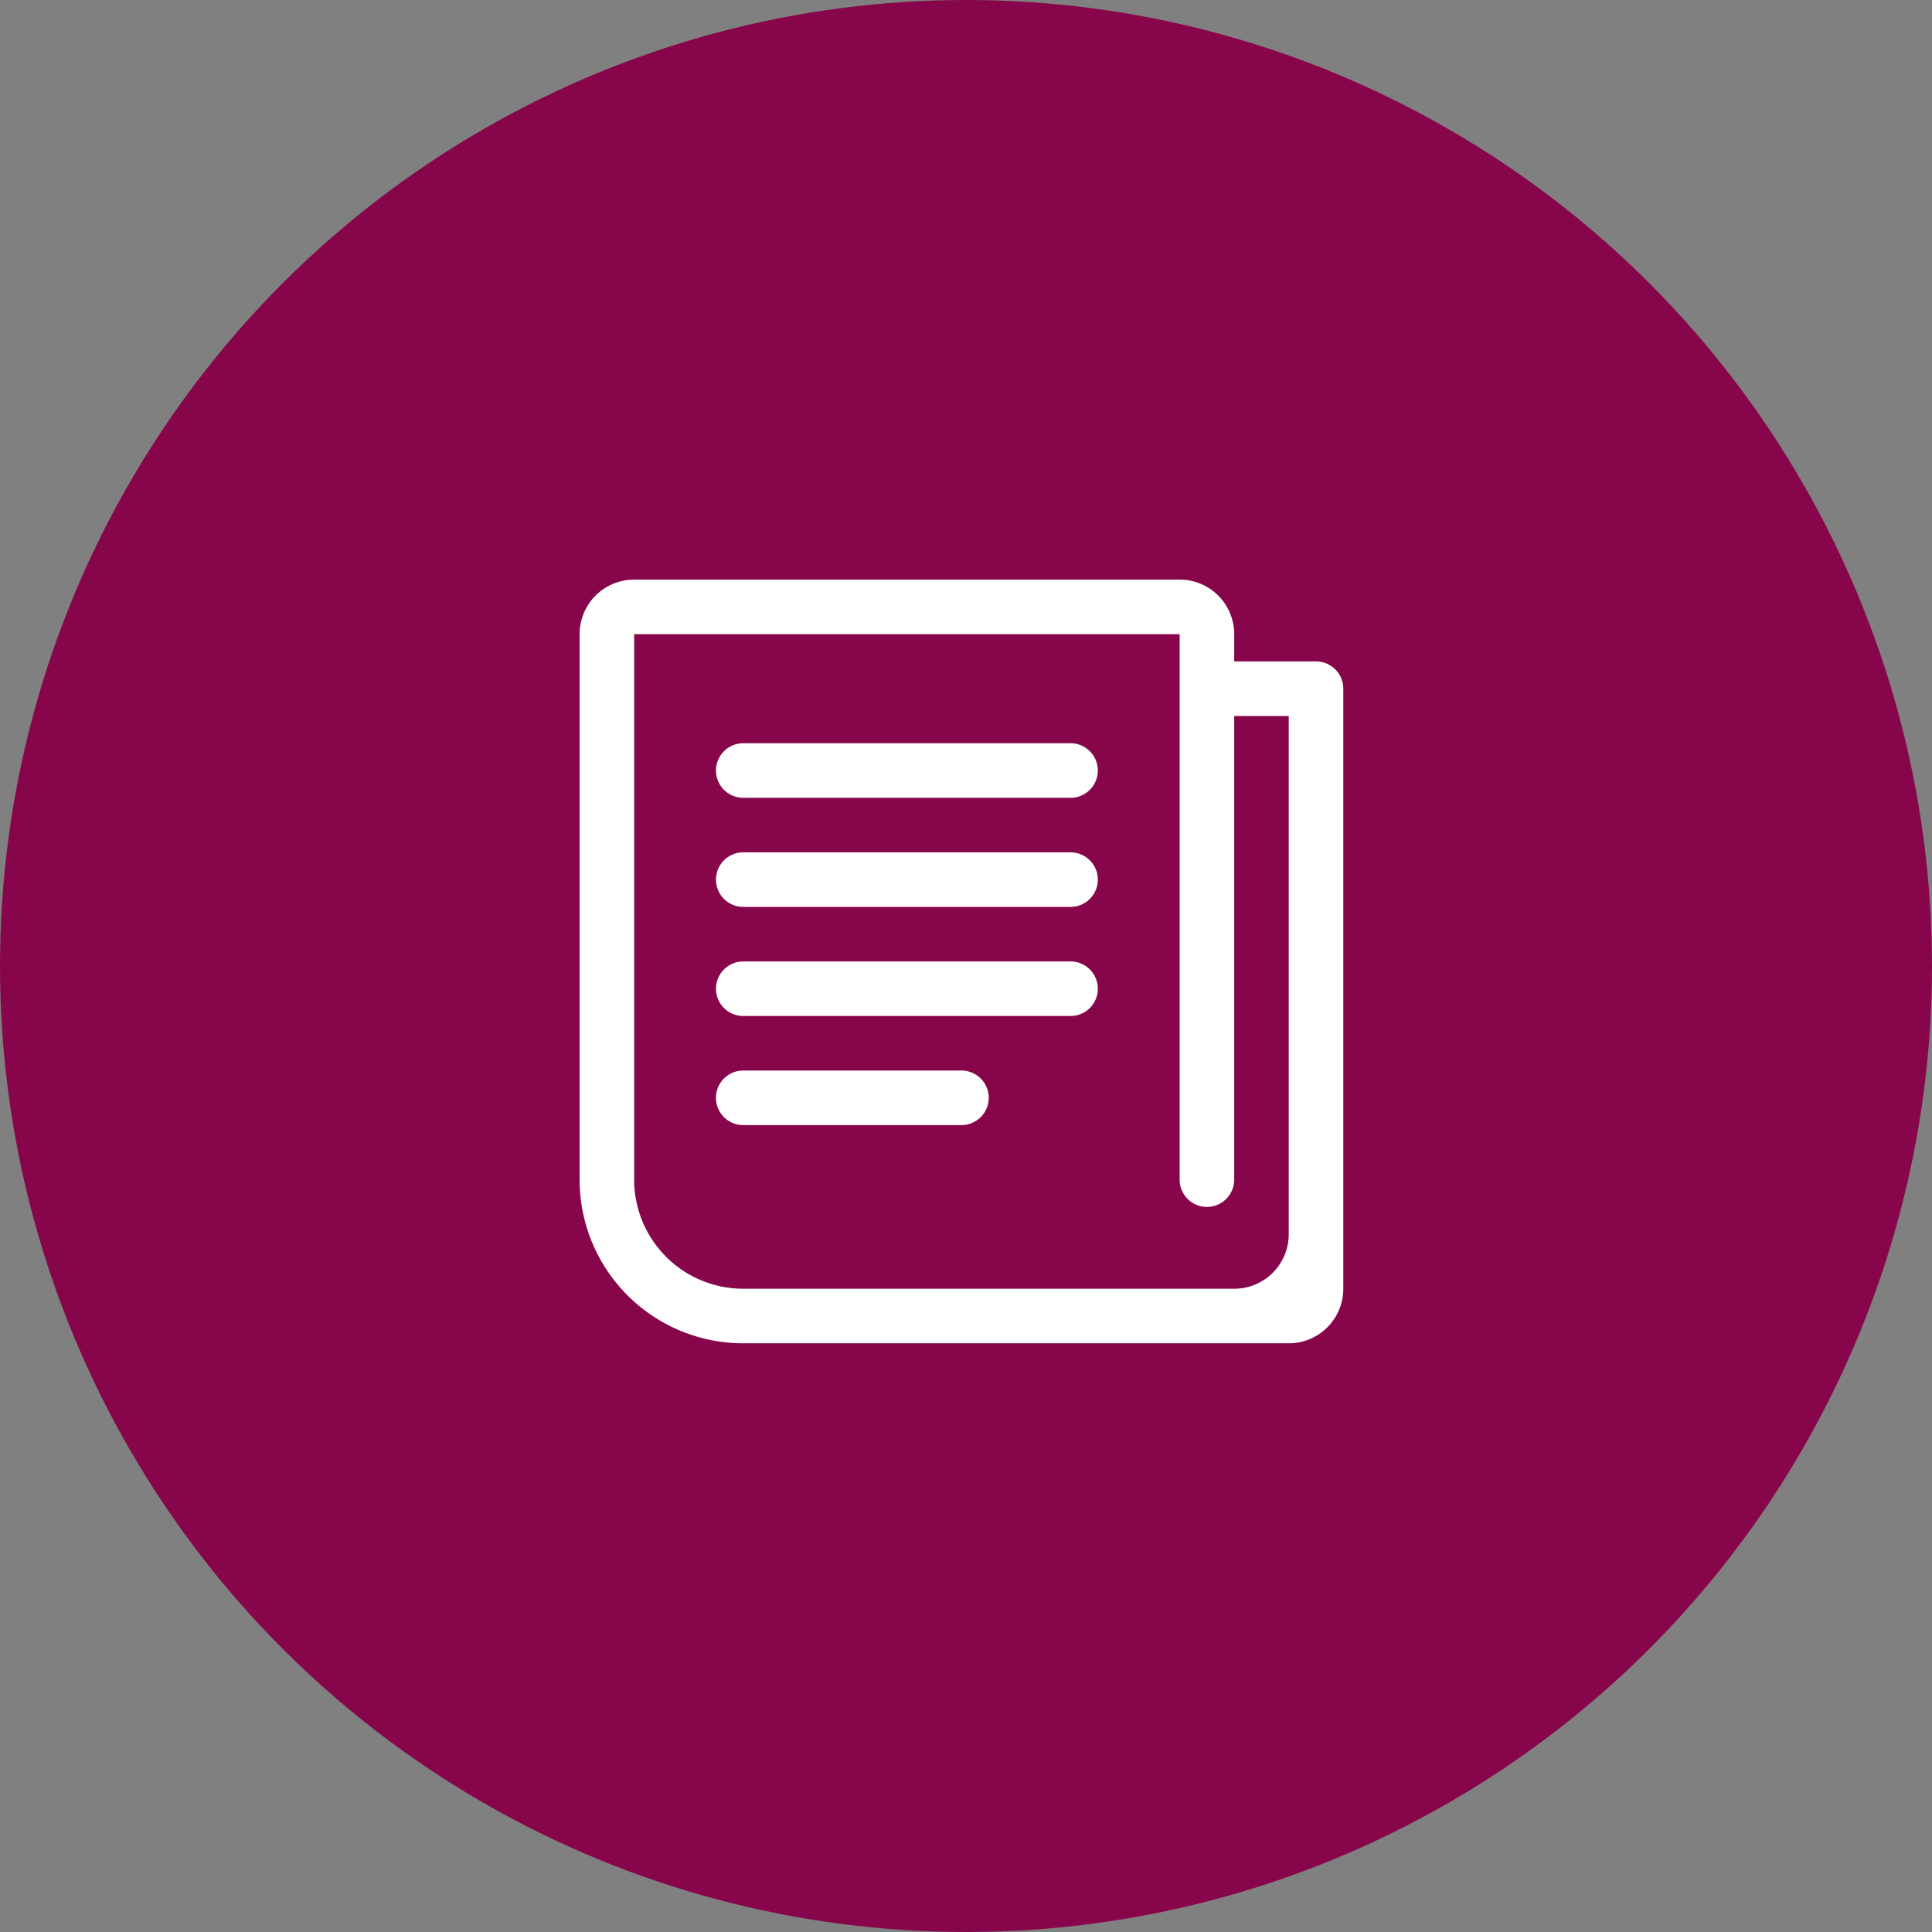 <svg xmlns="http://www.w3.org/2000/svg" width="100" height="100" viewBox="0 0 100 100">
    <rect x="0" y="0" width="100" height="100" fill="#808080" stroke="none"/>
    <g fill="none" fill-rule="evenodd">
        <circle cx="50" cy="50" r="50" fill="#87064B"/>
        <g fill="#FFF" fill-rule="nonzero">
            <path d="M38.47 69.529h28.235a2.823 2.823 0 0 0 2.824-2.824V35.647c0-.78-.632-1.412-1.412-1.412h-4.235v-1.412A2.823 2.823 0 0 0 61.058 30H32.823A2.823 2.823 0 0 0 30 32.823v28.235a8.47 8.47 0 0 0 8.47 8.471zm-5.647-36.706h28.235v28.235a1.412 1.412 0 1 0 2.824 0v-24h2.823v26.824a2.823 2.823 0 0 1-2.823 2.823H38.47a5.647 5.647 0 0 1-5.647-5.647V32.823z"/>
            <path d="M38.47 52.588h16.941a1.412 1.412 0 0 0 0-2.824h-16.94a1.412 1.412 0 1 0 0 2.824zM38.47 46.941h16.941a1.412 1.412 0 1 0 0-2.824h-16.94a1.412 1.412 0 1 0 0 2.824zM38.47 41.294h16.941a1.412 1.412 0 1 0 0-2.824h-16.94a1.412 1.412 0 0 0 0 2.824zM38.47 58.235h11.294a1.412 1.412 0 1 0 0-2.824H38.47a1.412 1.412 0 1 0 0 2.824z"/>
        </g>
    </g>
</svg>
